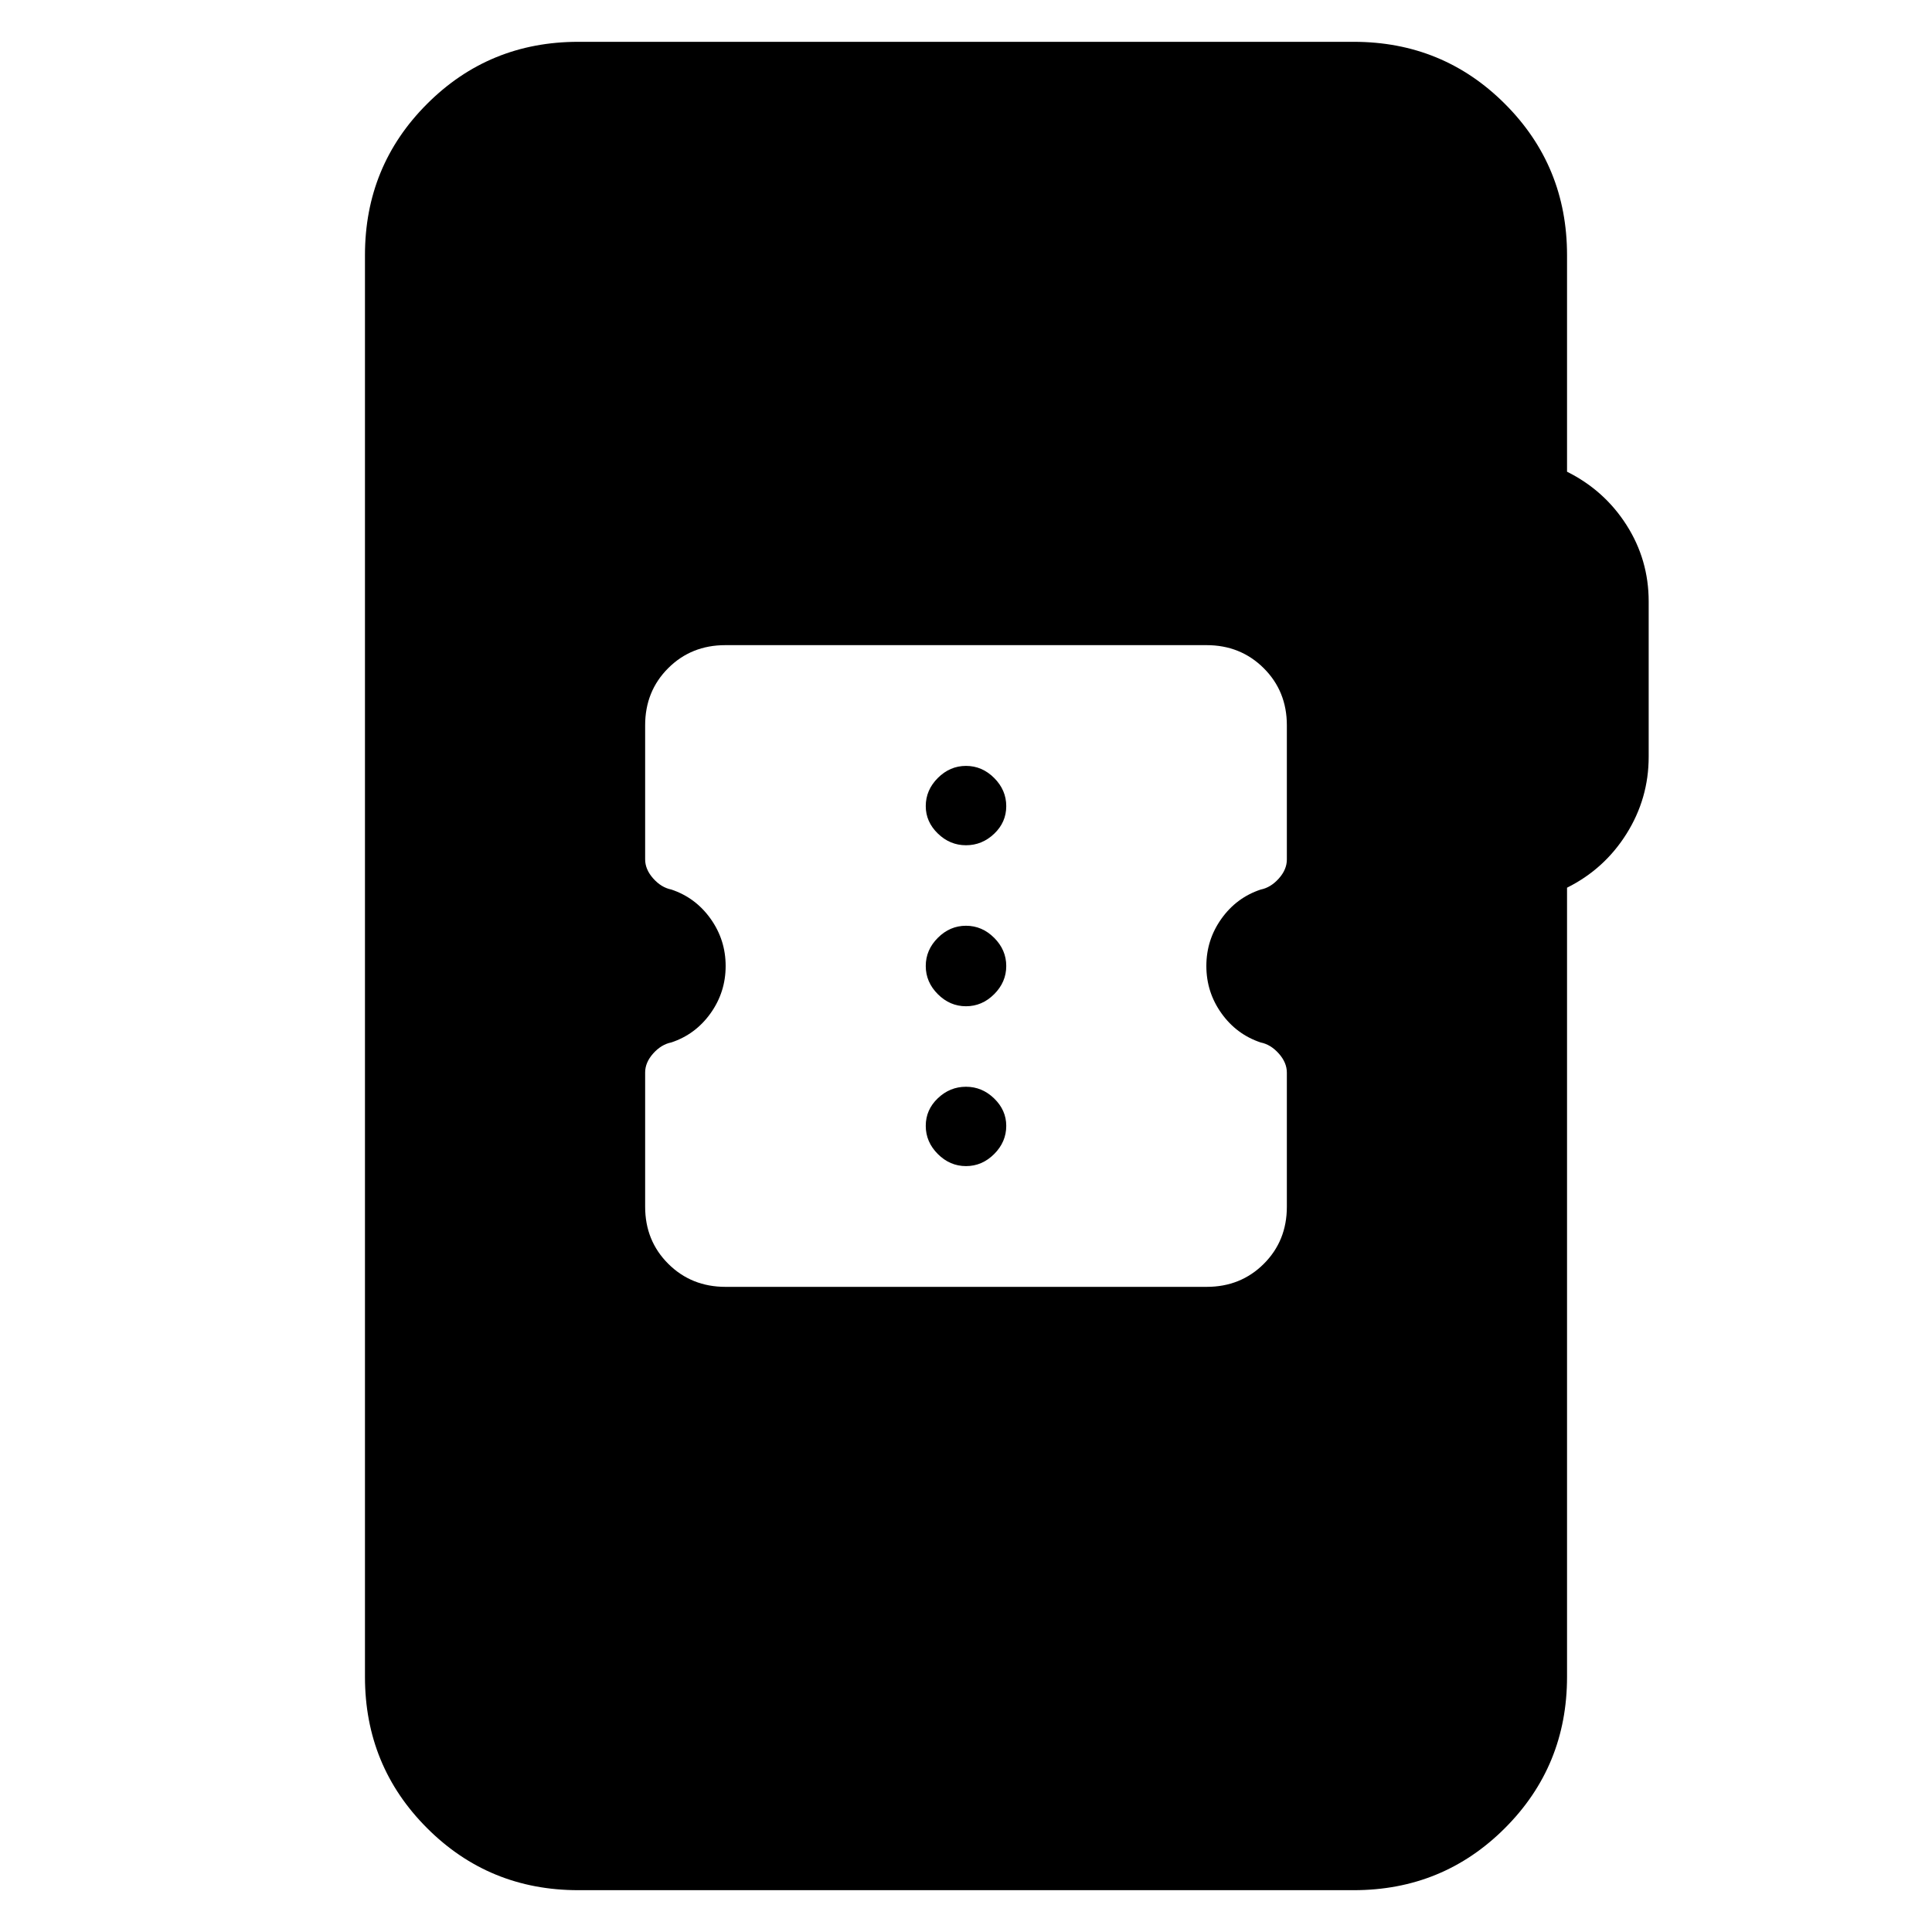 <svg xmlns="http://www.w3.org/2000/svg" height="24" viewBox="0 -960 960 960" width="24"><path d="M287.35-20.78q-44.31 0-75.15-30.85-30.85-30.85-30.85-75.15v-706.44q0-44.3 30.85-75.15 30.84-30.85 75.15-30.85h385.3q44.31 0 75.15 30.85 30.85 30.85 30.85 75.15v107.61q18.57 9.26 29.57 26.52 11 17.26 11 37.96v77.17q0 20.7-11 38.24-11 17.55-29.57 26.81v392.13q0 44.3-30.85 75.15-30.84 30.85-75.15 30.85h-385.3Zm73.15-299.79h239.09q16.93 0 28.39-11.44 11.45-11.44 11.45-28.35v-66.67q0-4.97-4-9.47-4-4.5-9-5.5-12-4-19.5-14.5t-7.5-23.5q0-13 7.5-23.5t19.5-14.48q5-1 9-5.48t4-9.45v-66.7q0-16.93-11.5-28.38-11.5-11.44-28.43-11.44H360.41q-16.93 0-28.39 11.44-11.45 11.44-11.45 28.35v66.67q0 4.97 4 9.47 4 4.5 9 5.5 12 4 19.5 14.5t7.5 23.5q0 13-7.5 23.5t-19.5 14.48q-5 1-9 5.48t-4 9.45v66.7q0 16.93 11.5 28.38 11.5 11.44 28.43 11.44Zm119.5-60q-8 0-14-6t-6-14q0-8 6-13.71 6-5.72 14-5.72t14 5.83q6 5.83 6 13.6 0 8-6 14t-14 6Zm0-79.43q-8 0-14-6t-6-14q0-8 6-14t14-6q8 0 14 6t6 14q0 8-6 14t-14 6Zm0-80q-8 0-14-5.83t-6-13.6q0-8 6-14t14-6q8 0 14 6t6 14q0 8-6 13.71-6 5.72-14 5.72Z"/></svg>